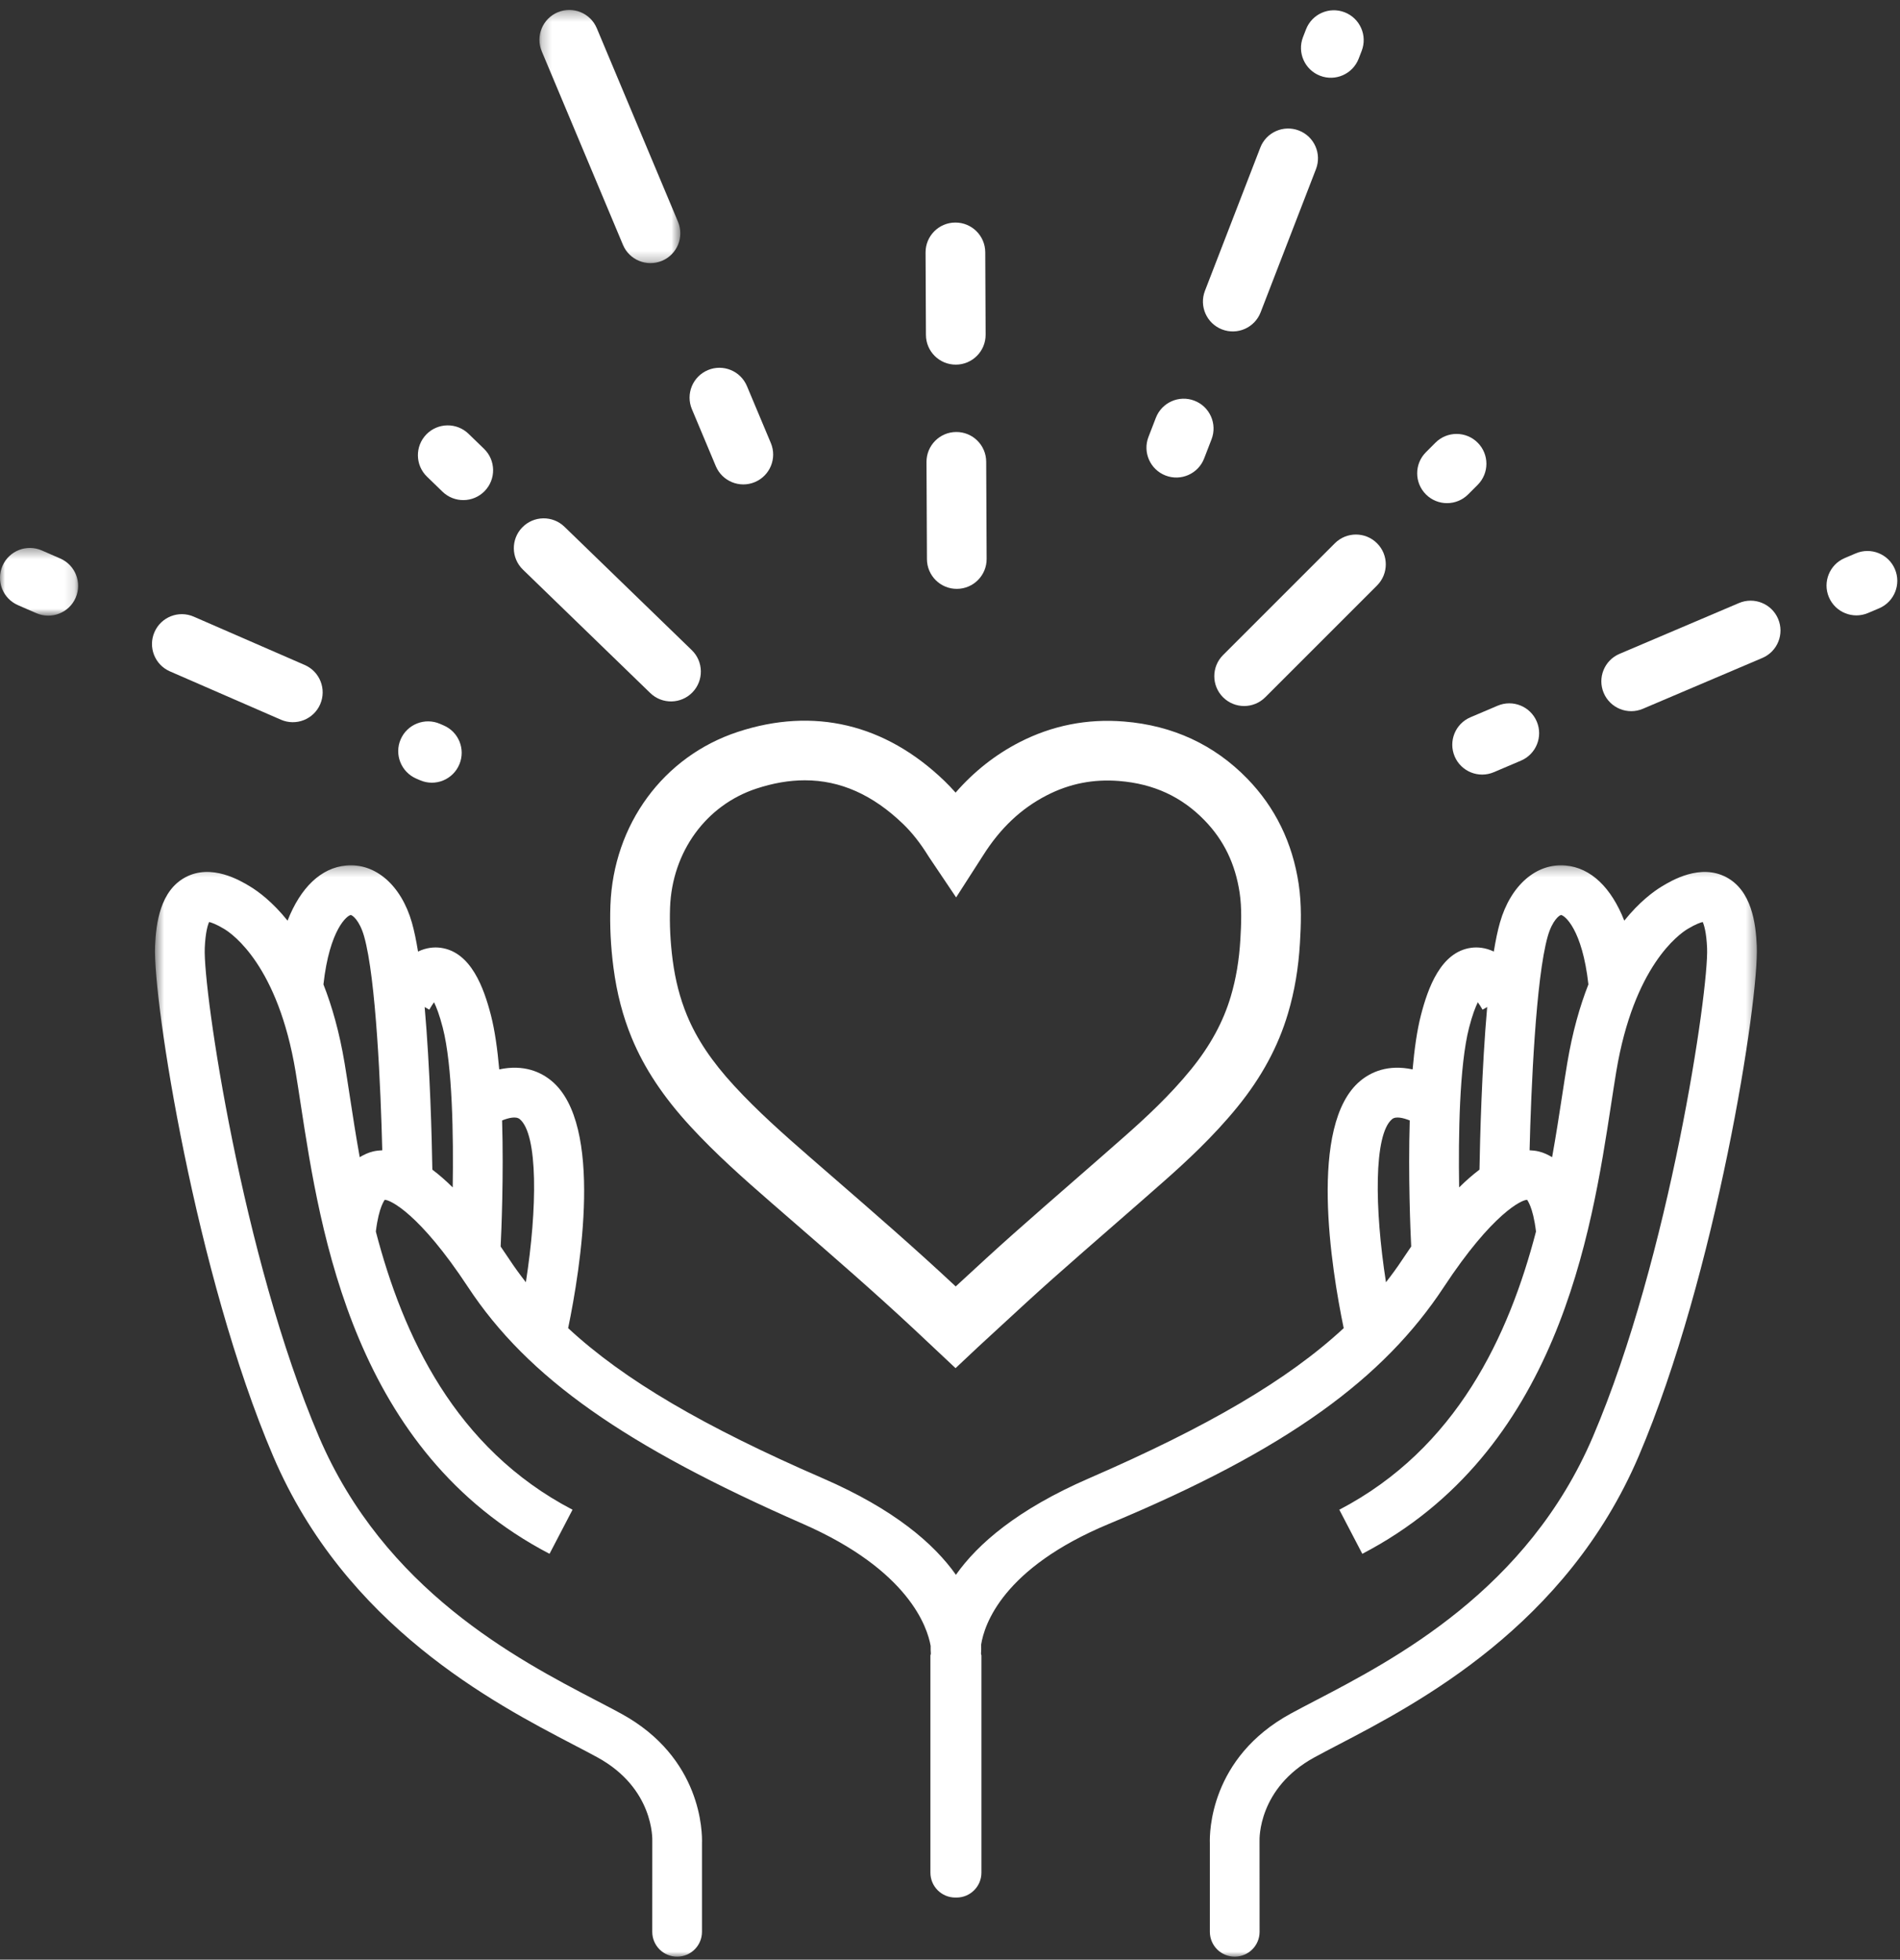<?xml version="1.0" encoding="UTF-8"?>
<svg width="191px" height="197px" viewBox="0 0 191 197" version="1.1" xmlns="http://www.w3.org/2000/svg" xmlns:xlink="http://www.w3.org/1999/xlink">
    <rect x="0" y="0" width="191" height="197" fill="#333333" stroke="none"/>
    <title>Group 42</title>
    <defs>
        <polygon id="path-1" points="0.578 0.285 161.611 0.285 161.611 110 0.578 110"></polygon>
        <polygon id="path-3" points="0 0.381 7.856 0.381 7.856 7.191 0 7.191"></polygon>
        <polygon id="path-5" points="0.227 0.298 14.39 0.298 14.39 25.752 0.227 25.752"></polygon>
    </defs>
    <g id="Page-1" stroke="none" stroke-width="1" fill="none" fill-rule="evenodd">
        <g id="Desktop-HD" transform="translate(-582, -357)">
            <g id="Group-42" transform="translate(582, 357)">
                <g id="Group-3" transform="translate(15, 86.702)">
                    <mask id="mask-2" fill="white">
                        <use xlink:href="#path-1"></use>
                    </mask>
                    <g id="Clip-2"></g>
                    <path d="M139.694,29.055 C139.39,28.981 139.078,28.948 138.763,28.934 C138.911,22.886 139.385,11.64 140.59,7.42 C141.055,5.795 141.781,5.281 141.933,5.285 C142.27,5.316 144.053,6.673 144.676,12.259 C143.819,14.441 143.07,17.052 142.547,20.194 C142.377,21.213 142.207,22.322 142.026,23.504 C141.739,25.375 141.422,27.441 141.028,29.629 C140.615,29.38 140.179,29.173 139.694,29.055 L139.694,29.055 Z M124.327,42.2 C123.166,34.769 123.1,27.338 124.939,25.805 C125.324,25.485 126.088,25.685 126.716,25.935 C126.55,31.557 126.787,37.068 126.862,38.608 C126.567,39.035 126.27,39.472 125.97,39.928 C125.46,40.703 124.905,41.456 124.327,42.2 L124.327,42.2 Z M132.681,16.607 C133.011,15.326 133.322,14.534 133.558,14.054 C133.695,14.242 133.855,14.486 134.035,14.8 L134.501,14.534 C133.956,20.683 133.78,27.767 133.727,30.881 C133.061,31.384 132.381,31.972 131.681,32.668 C131.6,27.53 131.698,20.417 132.681,16.607 L132.681,16.607 Z M35.328,38.608 C35.403,37.068 35.64,31.557 35.474,25.935 C36.102,25.685 36.866,25.485 37.251,25.805 C39.09,27.338 39.024,34.769 37.863,42.2 C37.285,41.456 36.73,40.703 36.22,39.928 C35.92,39.472 35.623,39.035 35.328,38.608 L35.328,38.608 Z M20.165,23.504 C19.983,22.322 19.813,21.213 19.644,20.194 C19.12,17.052 18.371,14.441 17.514,12.259 C18.137,6.673 19.921,5.316 20.257,5.285 C20.409,5.281 21.135,5.795 21.6,7.42 C22.805,11.64 23.279,22.886 23.428,28.934 C23.112,28.948 22.8,28.981 22.496,29.055 C22.011,29.173 21.575,29.38 21.162,29.629 C20.768,27.441 20.451,25.375 20.165,23.504 L20.165,23.504 Z M28.155,14.8 C28.335,14.486 28.495,14.242 28.632,14.054 C28.868,14.534 29.179,15.326 29.509,16.607 C30.492,20.417 30.59,27.53 30.509,32.668 C29.809,31.972 29.129,31.384 28.463,30.881 C28.411,27.767 28.234,20.683 27.689,14.534 L28.155,14.8 Z M158.559,1.493 C155.935,0.083 153.043,1.818 152.093,2.388 C151.198,2.925 149.782,3.984 148.283,5.851 C146.977,2.528 144.933,0.539 142.389,0.306 C139.447,0.04 136.857,2.291 135.783,6.047 C135.553,6.851 135.349,7.842 135.167,8.957 C134.32,8.552 133.537,8.493 132.897,8.577 C129.826,8.99 128.54,12.644 127.84,15.357 C127.452,16.858 127.185,18.75 127.004,20.804 C124.509,20.269 122.796,21.083 121.737,21.965 C116.488,26.342 118.84,40.849 120.077,46.815 C114.457,52.029 106.412,56.726 94.476,61.909 C87.277,65.034 83.284,68.506 81.095,71.611 C78.906,68.506 74.913,65.034 67.714,61.909 C55.778,56.726 47.733,52.029 42.113,46.815 C43.35,40.849 45.702,26.342 40.453,21.965 C39.395,21.083 37.681,20.269 35.186,20.804 C35.005,18.75 34.738,16.858 34.351,15.357 C33.65,12.644 32.364,8.99 29.293,8.577 C28.653,8.493 27.87,8.552 27.023,8.957 C26.841,7.842 26.637,6.851 26.407,6.047 C25.333,2.291 22.743,0.04 19.801,0.306 C17.257,0.539 15.213,2.528 13.907,5.851 C12.408,3.984 10.992,2.925 10.097,2.388 C9.147,1.818 6.255,0.083 3.631,1.493 C1.113,2.846 0.689,6.076 0.588,8.387 C0.35,13.867 4.688,41.478 12.457,59.679 C19.741,76.745 34.637,84.512 42.64,88.685 C43.52,89.144 44.329,89.565 45.044,89.956 C50.74,93.062 50.581,98.197 50.573,98.389 L50.569,107.499 C50.568,108.88 51.687,110 53.068,110 L53.068,110 C54.448,110 55.567,108.881 55.567,107.5 L55.567,98.602 C55.604,97.559 55.577,90.005 47.439,85.566 C46.698,85.162 45.863,84.726 44.951,84.251 C36.979,80.095 23.638,73.138 17.055,57.716 C9.345,39.651 5.402,12.782 5.583,8.604 C5.652,7.022 5.886,6.286 6.021,5.986 C6.264,6.042 6.741,6.206 7.524,6.676 C8.415,7.21 12.944,10.411 14.712,21.016 C14.878,22.015 15.044,23.102 15.222,24.261 C17.226,37.345 20.581,59.243 40.242,69.501 L42.554,65.068 C30.735,58.901 25.506,47.556 22.782,37.104 C23.088,34.553 23.691,33.936 23.668,33.916 C24.18,33.885 27.16,35.261 32.044,42.678 C38.066,51.823 47.851,58.659 65.723,66.494 C76.377,71.165 78.23,76.893 78.554,78.756 C78.549,79.052 78.557,79.32 78.574,79.556 L78.531,79.709 L78.531,101.555 C78.531,102.936 79.65,104.055 81.031,104.055 C81.053,104.055 81.073,104.049 81.095,104.049 C81.117,104.049 81.137,104.055 81.159,104.055 C82.54,104.055 83.659,102.936 83.659,101.555 L83.659,79.709 L83.616,79.556 C83.635,79.284 83.643,78.969 83.632,78.618 C83.952,76.598 85.804,70.932 96.467,66.494 C114.483,58.997 124.124,51.823 130.146,42.678 C135.03,35.261 138.01,33.885 138.522,33.916 C138.5,33.936 139.103,34.553 139.408,37.104 C136.684,47.556 131.455,58.901 119.636,65.068 L121.948,69.501 C141.61,59.243 144.964,37.345 146.968,24.261 C147.146,23.102 147.312,22.015 147.478,21.016 C149.246,10.411 153.776,7.21 154.666,6.676 C155.449,6.206 155.926,6.042 156.169,5.986 C156.304,6.286 156.538,7.022 156.607,8.604 C156.788,12.782 152.845,39.651 145.135,57.716 C138.552,73.138 125.211,80.095 117.239,84.251 C116.327,84.726 115.492,85.162 114.751,85.566 C106.613,90.005 106.586,97.559 106.623,98.602 L106.623,107.5 C106.623,108.881 107.742,110 109.122,110 C110.503,110 111.622,108.88 111.622,107.499 L111.617,98.389 C111.61,98.197 111.45,93.062 117.146,89.956 C117.861,89.565 118.67,89.144 119.55,88.685 C127.553,84.512 142.449,76.745 149.734,59.679 C157.502,41.478 161.84,13.867 161.602,8.387 C161.501,6.076 161.077,2.846 158.559,1.493 L158.559,1.493 Z" id="Fill-1" fill="#FFFFFF" mask="url(#mask-2)"></path>
                </g>
                <path d="M80.909,78.442 C84.478,78.442 87.739,79.898 90.784,82.832 C91.686,83.702 92.516,84.756 93.325,86.06 C93.379,86.148 93.436,86.233 93.507,86.336 L96.115,90.215 L98.829,85.99 C100.562,83.247 102.658,81.271 105.236,79.948 C107.528,78.772 109.907,78.306 112.507,78.513 C115.965,78.792 118.769,80.082 121.08,82.457 C123.025,84.455 124.182,86.843 124.618,89.759 C124.847,91.291 124.779,92.908 124.69,94.432 C124.568,96.515 124.254,98.389 123.729,100.16 C122.967,102.73 121.661,105.13 119.738,107.496 C117.611,110.114 115.171,112.368 113.064,114.228 C111.381,115.714 109.688,117.19 107.995,118.666 C105.933,120.463 103.872,122.259 101.828,124.075 C100.049,125.654 98.282,127.286 96.574,128.863 C96.407,129.017 96.241,129.171 96.074,129.324 L95.972,129.229 C91.972,125.491 87.791,121.863 83.748,118.354 L81.459,116.366 C78.763,114.019 76.148,111.702 73.812,109.162 C71.555,106.71 70.043,104.452 69.055,102.058 C68.355,100.36 67.886,98.544 67.619,96.504 C67.385,94.706 67.297,92.934 67.358,91.239 C67.562,85.64 70.971,80.943 76.043,79.275 C77.729,78.72 79.348,78.442 80.909,78.442 M61.362,91.021 C61.289,93.048 61.392,95.154 61.67,97.28 C62.005,99.846 62.606,102.157 63.509,104.346 C64.757,107.373 66.683,110.277 69.396,113.225 C71.941,115.991 74.691,118.43 77.521,120.892 L79.815,122.885 C83.818,126.359 87.956,129.95 91.876,133.612 L96.058,137.539 L98.325,135.407 C99.1,134.697 99.871,133.984 100.643,133.272 C102.331,131.714 104.077,130.102 105.812,128.561 C107.843,126.757 109.89,124.973 111.937,123.189 C113.64,121.705 115.343,120.22 117.036,118.725 C119.192,116.821 121.977,114.255 124.394,111.28 C126.826,108.288 128.49,105.209 129.481,101.866 C130.139,99.647 130.531,97.33 130.68,94.782 C130.783,93.024 130.866,90.972 130.552,88.872 C129.932,84.728 128.193,81.161 125.38,78.272 C122.058,74.859 117.889,72.928 112.99,72.533 C109.293,72.231 105.764,72.933 102.496,74.61 C100.071,75.855 97.917,77.553 96.062,79.68 C95.701,79.27 95.33,78.881 94.948,78.512 C88.989,72.771 81.803,71.064 74.168,73.576 C66.685,76.037 61.659,82.885 61.362,91.021" id="Fill-4" fill="#FFFFFF"></path>
                <path d="M44.483,49.429 C45.673,50.582 47.572,50.552 48.725,49.363 L48.725,49.362 C49.878,48.172 49.848,46.273 48.659,45.12 L47.098,43.607 C45.908,42.455 44.009,42.484 42.856,43.674 L42.856,43.674 C41.703,44.864 41.732,46.763 42.922,47.916 L44.483,49.429 Z" id="Fill-6" fill="#FFFFFF"></path>
                <path d="M65.367,69.668 C66.557,70.821 68.456,70.791 69.609,69.602 L69.609,69.601 C70.762,68.411 70.732,66.512 69.543,65.359 L56.742,52.953 C55.552,51.801 53.653,51.83 52.5,53.02 L52.499,53.02 C51.346,54.21 51.376,56.109 52.566,57.262 L65.367,69.668 Z" id="Fill-8" fill="#FFFFFF"></path>
                <g id="Group-12" transform="translate(0, 54.702)">
                    <mask id="mask-4" fill="white">
                        <use xlink:href="#path-3"></use>
                    </mask>
                    <g id="Clip-11"></g>
                    <path d="M6.054,1.441 L4.199,0.632 C2.68,-0.03 0.912,0.665 0.25,2.184 L0.25,2.184 C-0.412,3.703 0.283,5.47 1.802,6.132 L3.657,6.941 C5.176,7.603 6.944,6.908 7.605,5.389 L7.605,5.389 C8.267,3.87 7.573,2.103 6.054,1.441" id="Fill-10" fill="#FFFFFF" mask="url(#mask-4)"></path>
                </g>
                <path d="M17.081,67.492 L28.239,72.351 C29.758,73.013 31.526,72.318 32.187,70.799 L32.187,70.798 C32.848,69.28 32.153,67.512 30.635,66.851 L19.477,61.991 C17.958,61.329 16.191,62.024 15.529,63.543 L15.529,63.544 C14.867,65.063 15.562,66.83 17.081,67.492" id="Fill-13" fill="#FFFFFF"></path>
                <path d="M41.841,78.27 C41.974,78.328 42.1,78.383 42.222,78.435 C43.77,79.107 45.561,78.369 46.193,76.804 L46.193,76.803 C46.802,75.295 46.104,73.58 44.612,72.932 C44.489,72.878 44.362,72.823 44.232,72.767 C42.713,72.107 40.941,72.801 40.281,74.32 L40.28,74.32 C39.619,75.84 40.321,77.61 41.841,78.27" id="Fill-15" fill="#FFFFFF"></path>
                <g id="Group-19" transform="translate(54, 0.702)">
                    <mask id="mask-6" fill="white">
                        <use xlink:href="#path-5"></use>
                    </mask>
                    <g id="Clip-18"></g>
                    <path d="M8.624,23.912 C9.265,25.44 11.023,26.158 12.551,25.517 L12.551,25.517 C14.078,24.876 14.797,23.118 14.156,21.591 L5.994,2.138 C5.353,0.61 3.595,-0.109 2.067,0.532 L2.067,0.532 C0.54,1.173 -0.179,2.931 0.462,4.459 L8.624,23.912 Z" id="Fill-17" fill="#FFFFFF" mask="url(#mask-6)"></path>
                </g>
                <path d="M71.956,46.858 C72.597,48.386 74.355,49.104 75.883,48.464 L75.883,48.463 C77.411,47.822 78.13,46.064 77.489,44.536 L75.087,38.812 C74.446,37.284 72.688,36.565 71.16,37.206 L71.159,37.207 C69.632,37.848 68.913,39.606 69.554,41.133 L71.956,46.858 Z" id="Fill-20" fill="#FFFFFF"></path>
                <path d="M96.094,36.657 L96.095,36.657 C97.751,36.649 99.088,35.3 99.081,33.644 L99.044,25.358 C99.036,23.701 97.687,22.364 96.03,22.372 L96.03,22.372 C94.373,22.379 93.036,23.728 93.044,25.385 L93.081,33.671 C93.088,35.328 94.437,36.665 96.094,36.657" id="Fill-22" fill="#FFFFFF"></path>
                <path d="M96.125,43.428 L96.124,43.428 C94.468,43.436 93.131,44.785 93.138,46.441 L93.182,56.212 C93.19,57.869 94.539,59.206 96.196,59.198 L96.196,59.198 C97.853,59.19 99.19,57.842 99.182,56.185 L99.138,46.414 C99.131,44.757 97.782,43.42 96.125,43.428" id="Fill-24" fill="#FFFFFF"></path>
                <path d="M132.702,7.615 L132.702,7.615 C134.248,8.213 135.984,7.444 136.582,5.899 L136.885,5.114 C137.482,3.569 136.714,1.832 135.168,1.234 L135.167,1.234 C133.623,0.637 131.886,1.405 131.288,2.951 L130.984,3.736 C130.387,5.281 131.156,7.018 132.702,7.615" id="Fill-26" fill="#FFFFFF"></path>
                <path d="M122.845,33.116 L122.846,33.116 C124.391,33.714 126.128,32.945 126.725,31.4 L132.29,17.001 C132.887,15.456 132.119,13.719 130.574,13.122 L130.573,13.122 C129.028,12.525 127.291,13.293 126.694,14.838 L121.128,29.237 C120.531,30.782 121.3,32.519 122.845,33.116" id="Fill-28" fill="#FFFFFF"></path>
                <path d="M117.168,47.803 L117.169,47.803 C118.714,48.401 120.451,47.632 121.048,46.087 L121.792,44.162 C122.389,42.617 121.621,40.88 120.075,40.283 L120.075,40.282 C118.529,39.685 116.793,40.454 116.195,41.999 L115.451,43.924 C114.854,45.469 115.623,47.206 117.168,47.803" id="Fill-30" fill="#FFFFFF"></path>
                <path d="M147.585,49.702 L148.544,48.743 C149.716,47.571 149.716,45.672 148.544,44.5 C147.373,43.329 145.474,43.329 144.302,44.5 L143.343,45.46 C142.171,46.631 142.171,48.531 143.343,49.702 C144.514,50.873 146.414,50.873 147.585,49.702" id="Fill-32" fill="#FFFFFF"></path>
                <path d="M134.187,54.615 L122.948,65.854 C121.776,67.026 121.776,68.925 122.948,70.096 C124.119,71.268 126.018,71.268 127.19,70.096 L138.429,58.857 C139.601,57.686 139.601,55.786 138.429,54.615 C137.258,53.444 135.358,53.444 134.187,54.615" id="Fill-34" fill="#FFFFFF"></path>
                <path d="M190.489,57.217 L190.489,57.215 C189.84,55.691 188.079,54.981 186.554,55.63 L185.441,56.103 C183.916,56.752 183.206,58.514 183.854,60.038 L183.855,60.038 C184.503,61.562 186.265,62.273 187.789,61.624 L188.903,61.151 C190.427,60.502 191.137,58.74 190.489,57.217" id="Fill-36" fill="#FFFFFF"></path>
                <path d="M178.746,62.21 C178.098,60.686 176.336,59.975 174.811,60.624 L162.803,65.732 C161.279,66.38 160.569,68.142 161.217,69.666 L161.217,69.667 C161.866,71.192 163.627,71.902 165.152,71.253 L177.16,66.145 C178.685,65.497 179.395,63.735 178.746,62.211 L178.746,62.21 Z" id="Fill-38" fill="#FFFFFF"></path>
                <path d="M146.232,76.041 L146.232,76.042 C146.881,77.566 148.642,78.276 150.167,77.628 L152.898,76.466 C154.422,75.818 155.132,74.056 154.484,72.532 L154.484,72.531 C153.835,71.006 152.073,70.296 150.549,70.945 L147.818,72.107 C146.294,72.755 145.584,74.517 146.232,76.041" id="Fill-40" fill="#FFFFFF"></path>
            </g>
        </g>
    </g>
</svg>